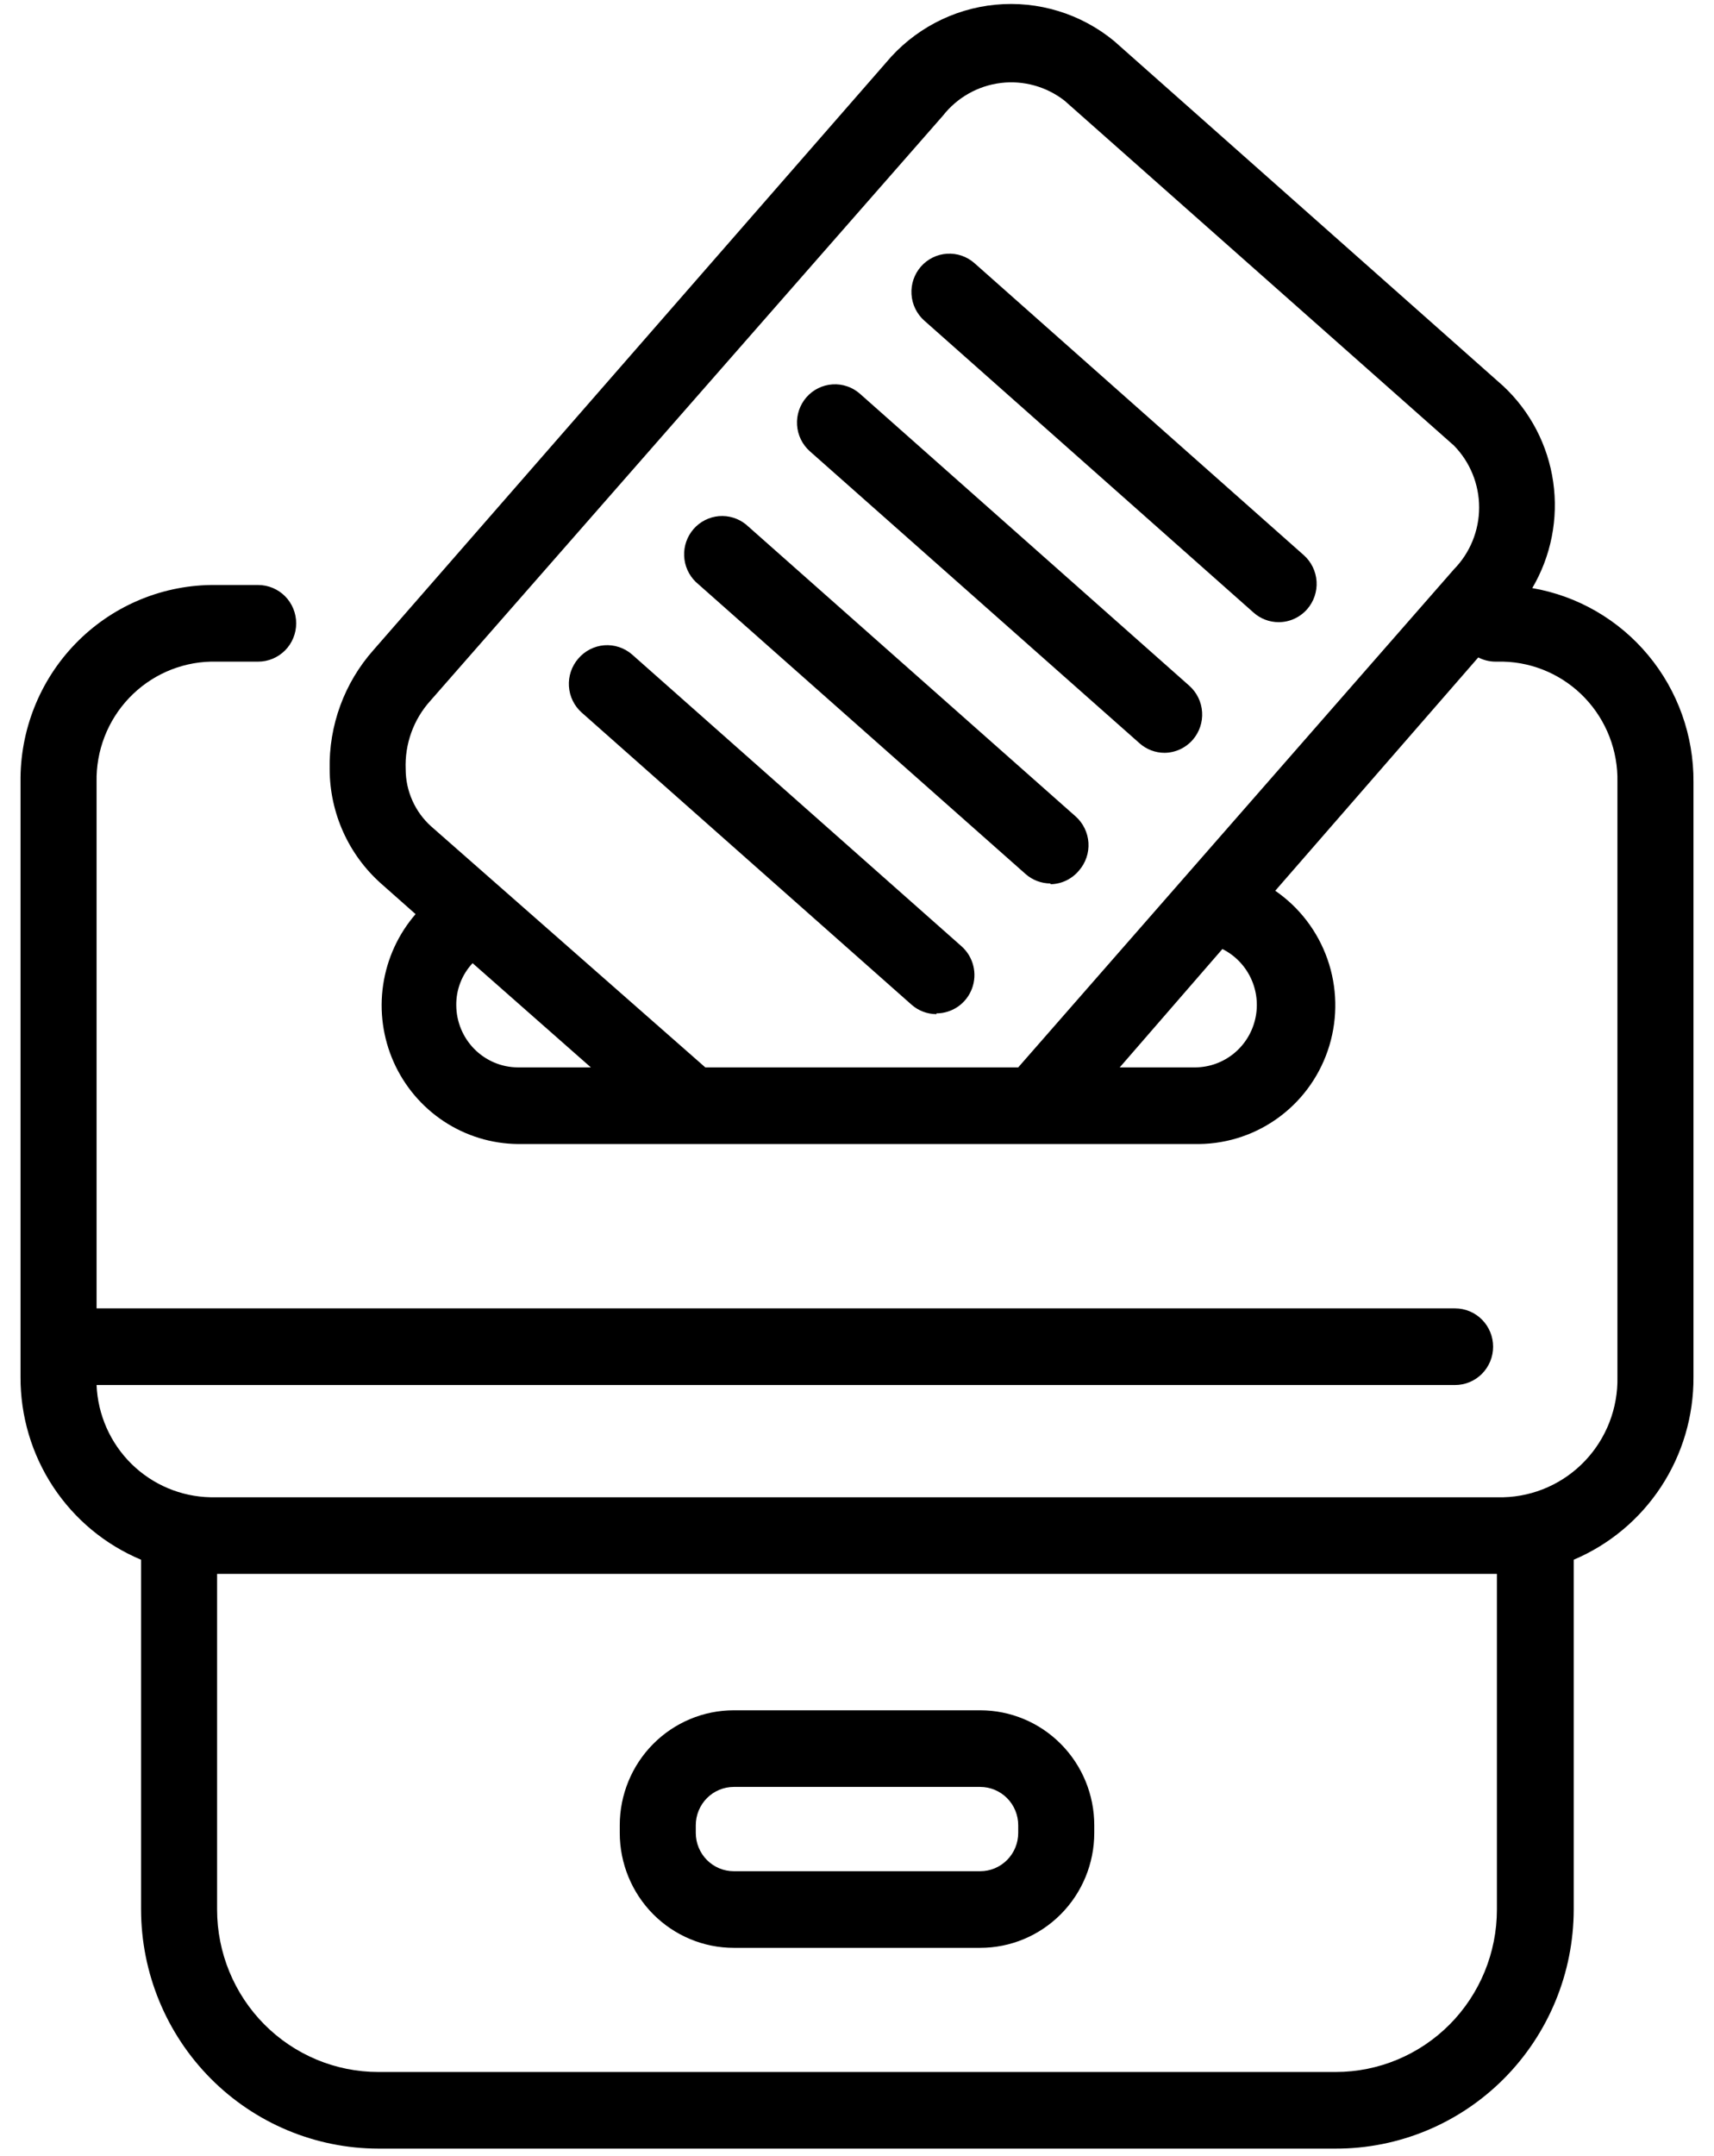     <svg viewBox="0 0 70 88" fill="none" xmlns="http://www.w3.org/2000/svg">
        <path
            d="M54.55 87.703H15.45C12.882 87.698 10.42 86.669 8.603 84.84C6.787 83.011 5.765 80.531 5.761 77.944V63.665C4.298 63.054 3.049 62.018 2.172 60.69C1.296 59.361 0.832 57.8 0.838 56.206V31.918C0.814 29.816 1.617 27.79 3.072 26.283C4.527 24.777 6.516 23.912 8.602 23.879H10.543C10.955 23.879 11.35 24.044 11.642 24.337C11.933 24.631 12.096 25.029 12.096 25.443C12.096 25.858 11.933 26.256 11.642 26.549C11.35 26.842 10.955 27.007 10.543 27.007H8.602C7.339 27.04 6.141 27.575 5.268 28.495C4.395 29.415 3.919 30.646 3.944 31.918V53.406H59.426C59.838 53.406 60.233 53.571 60.524 53.864C60.815 54.157 60.979 54.555 60.979 54.97C60.979 55.385 60.815 55.782 60.524 56.076C60.233 56.369 59.838 56.534 59.426 56.534H3.944C3.995 57.752 4.506 58.904 5.371 59.755C6.237 60.606 7.393 61.093 8.602 61.116H61.398C62.661 61.083 63.86 60.548 64.733 59.628C65.606 58.708 66.082 57.478 66.056 56.206V31.918C66.082 30.646 65.606 29.415 64.733 28.495C63.86 27.575 62.661 27.04 61.398 27.007H61.087C60.839 27.008 60.594 26.949 60.373 26.835L52.081 36.359C53.069 37.038 53.816 38.017 54.214 39.153C54.612 40.288 54.639 41.523 54.293 42.675C53.947 43.828 53.245 44.84 52.288 45.563C51.332 46.286 50.171 46.683 48.975 46.697H21.149C20.075 46.686 19.026 46.365 18.128 45.772C17.229 45.179 16.518 44.339 16.078 43.352C15.639 42.364 15.489 41.271 15.648 40.201C15.806 39.131 16.266 38.129 16.972 37.313L15.559 36.062C14.903 35.478 14.377 34.761 14.016 33.958C13.655 33.155 13.466 32.284 13.463 31.402C13.426 29.611 14.064 27.874 15.248 26.538L36.18 2.563C37.305 1.211 38.913 0.359 40.657 0.192C42.401 0.025 44.14 0.557 45.497 1.672L61.398 15.763C62.5 16.794 63.218 18.174 63.433 19.674C63.648 21.173 63.346 22.702 62.578 24.005C64.429 24.323 66.107 25.294 67.313 26.744C68.519 28.193 69.174 30.027 69.162 31.918V56.206C69.171 57.797 68.712 59.355 67.841 60.683C66.97 62.011 65.728 63.049 64.271 63.665V77.944C64.269 79.227 64.016 80.498 63.526 81.683C63.036 82.868 62.32 83.945 61.417 84.851C60.514 85.757 59.444 86.475 58.265 86.965C57.087 87.454 55.825 87.705 54.55 87.703ZM8.866 64.244V77.944C8.866 79.703 9.56 81.389 10.795 82.633C12.03 83.876 13.704 84.575 15.45 84.575H54.55C56.296 84.575 57.971 83.876 59.206 82.633C60.44 81.389 61.134 79.703 61.134 77.944V64.244H8.866ZM45.73 43.569H48.836C49.403 43.56 49.952 43.36 50.392 43C50.833 42.64 51.141 42.141 51.266 41.583C51.392 41.026 51.328 40.442 51.084 39.926C50.84 39.409 50.431 38.991 49.923 38.737L45.73 43.569ZM28.805 43.569H41.584L59.379 23.238C60.038 22.565 60.408 21.658 60.408 20.712C60.408 19.767 60.038 18.86 59.379 18.187L43.479 4.112C42.738 3.533 41.8 3.273 40.87 3.387C39.939 3.501 39.091 3.981 38.51 4.721L17.578 28.602C16.888 29.365 16.525 30.371 16.568 31.402C16.569 31.842 16.662 32.277 16.842 32.679C17.021 33.08 17.282 33.439 17.609 33.732L28.805 43.569ZM19.301 39.315C18.865 39.779 18.625 40.396 18.634 41.035C18.638 41.706 18.904 42.348 19.375 42.822C19.846 43.297 20.483 43.565 21.149 43.569H24.131L19.301 39.315ZM40.031 79.508H29.969C28.734 79.508 27.549 79.013 26.675 78.134C25.802 77.254 25.311 76.06 25.311 74.816V74.503C25.311 73.259 25.802 72.066 26.675 71.186C27.549 70.306 28.734 69.811 29.969 69.811H40.031C41.267 69.811 42.452 70.306 43.325 71.186C44.199 72.066 44.69 73.259 44.69 74.503V74.816C44.69 76.06 44.199 77.254 43.325 78.134C42.452 79.013 41.267 79.508 40.031 79.508ZM29.969 72.939C29.557 72.939 29.162 73.104 28.871 73.397C28.58 73.691 28.416 74.088 28.416 74.503V74.816C28.416 75.231 28.58 75.629 28.871 75.922C29.162 76.215 29.557 76.38 29.969 76.38H40.031C40.443 76.38 40.838 76.215 41.129 75.922C41.421 75.629 41.584 75.231 41.584 74.816V74.503C41.584 74.088 41.421 73.691 41.129 73.397C40.838 73.104 40.443 72.939 40.031 72.939H29.969ZM38.246 41.395C37.868 41.395 37.504 41.256 37.221 41.004L23.758 29.087C23.449 28.813 23.261 28.427 23.235 28.014C23.209 27.6 23.347 27.193 23.618 26.882C23.751 26.726 23.913 26.598 24.094 26.505C24.276 26.412 24.474 26.355 24.677 26.339C24.881 26.323 25.085 26.348 25.279 26.412C25.473 26.475 25.653 26.577 25.808 26.71L39.27 38.627C39.507 38.837 39.674 39.115 39.75 39.423C39.826 39.731 39.807 40.055 39.696 40.352C39.585 40.649 39.387 40.905 39.128 41.086C38.868 41.266 38.561 41.364 38.246 41.364V41.395ZM42.904 36.062C42.527 36.062 42.162 35.923 41.879 35.671L28.416 23.754C28.128 23.475 27.957 23.095 27.941 22.692C27.924 22.289 28.062 21.896 28.326 21.593C28.591 21.291 28.961 21.103 29.359 21.068C29.758 21.034 30.154 21.156 30.466 21.408L43.929 33.325C44.237 33.599 44.425 33.986 44.452 34.399C44.478 34.812 44.34 35.219 44.069 35.531C43.926 35.703 43.748 35.843 43.547 35.94C43.346 36.037 43.127 36.089 42.904 36.093V36.062ZM47.562 30.729C47.185 30.729 46.821 30.59 46.538 30.338L33.075 18.421C32.766 18.147 32.578 17.761 32.552 17.348C32.526 16.934 32.664 16.527 32.935 16.216C33.207 15.905 33.59 15.716 34.001 15.69C34.411 15.663 34.815 15.802 35.124 16.076L48.572 27.992C48.88 28.267 49.068 28.652 49.094 29.066C49.121 29.479 48.983 29.886 48.712 30.198C48.566 30.364 48.387 30.498 48.186 30.59C47.985 30.681 47.767 30.729 47.547 30.729H47.562ZM52.221 25.396C51.843 25.396 51.479 25.257 51.196 25.005L37.749 13.088C37.44 12.814 37.252 12.428 37.226 12.015C37.2 11.601 37.337 11.194 37.609 10.883C37.881 10.573 38.264 10.383 38.675 10.357C39.085 10.33 39.489 10.469 39.798 10.742L53.246 22.66C53.554 22.933 53.742 23.32 53.769 23.733C53.795 24.146 53.657 24.553 53.386 24.865C53.238 25.034 53.057 25.168 52.853 25.26C52.649 25.352 52.428 25.398 52.205 25.396H52.221Z"
            fill="currentColor"
        />
    </svg>
<!-- #595BD4 -->
